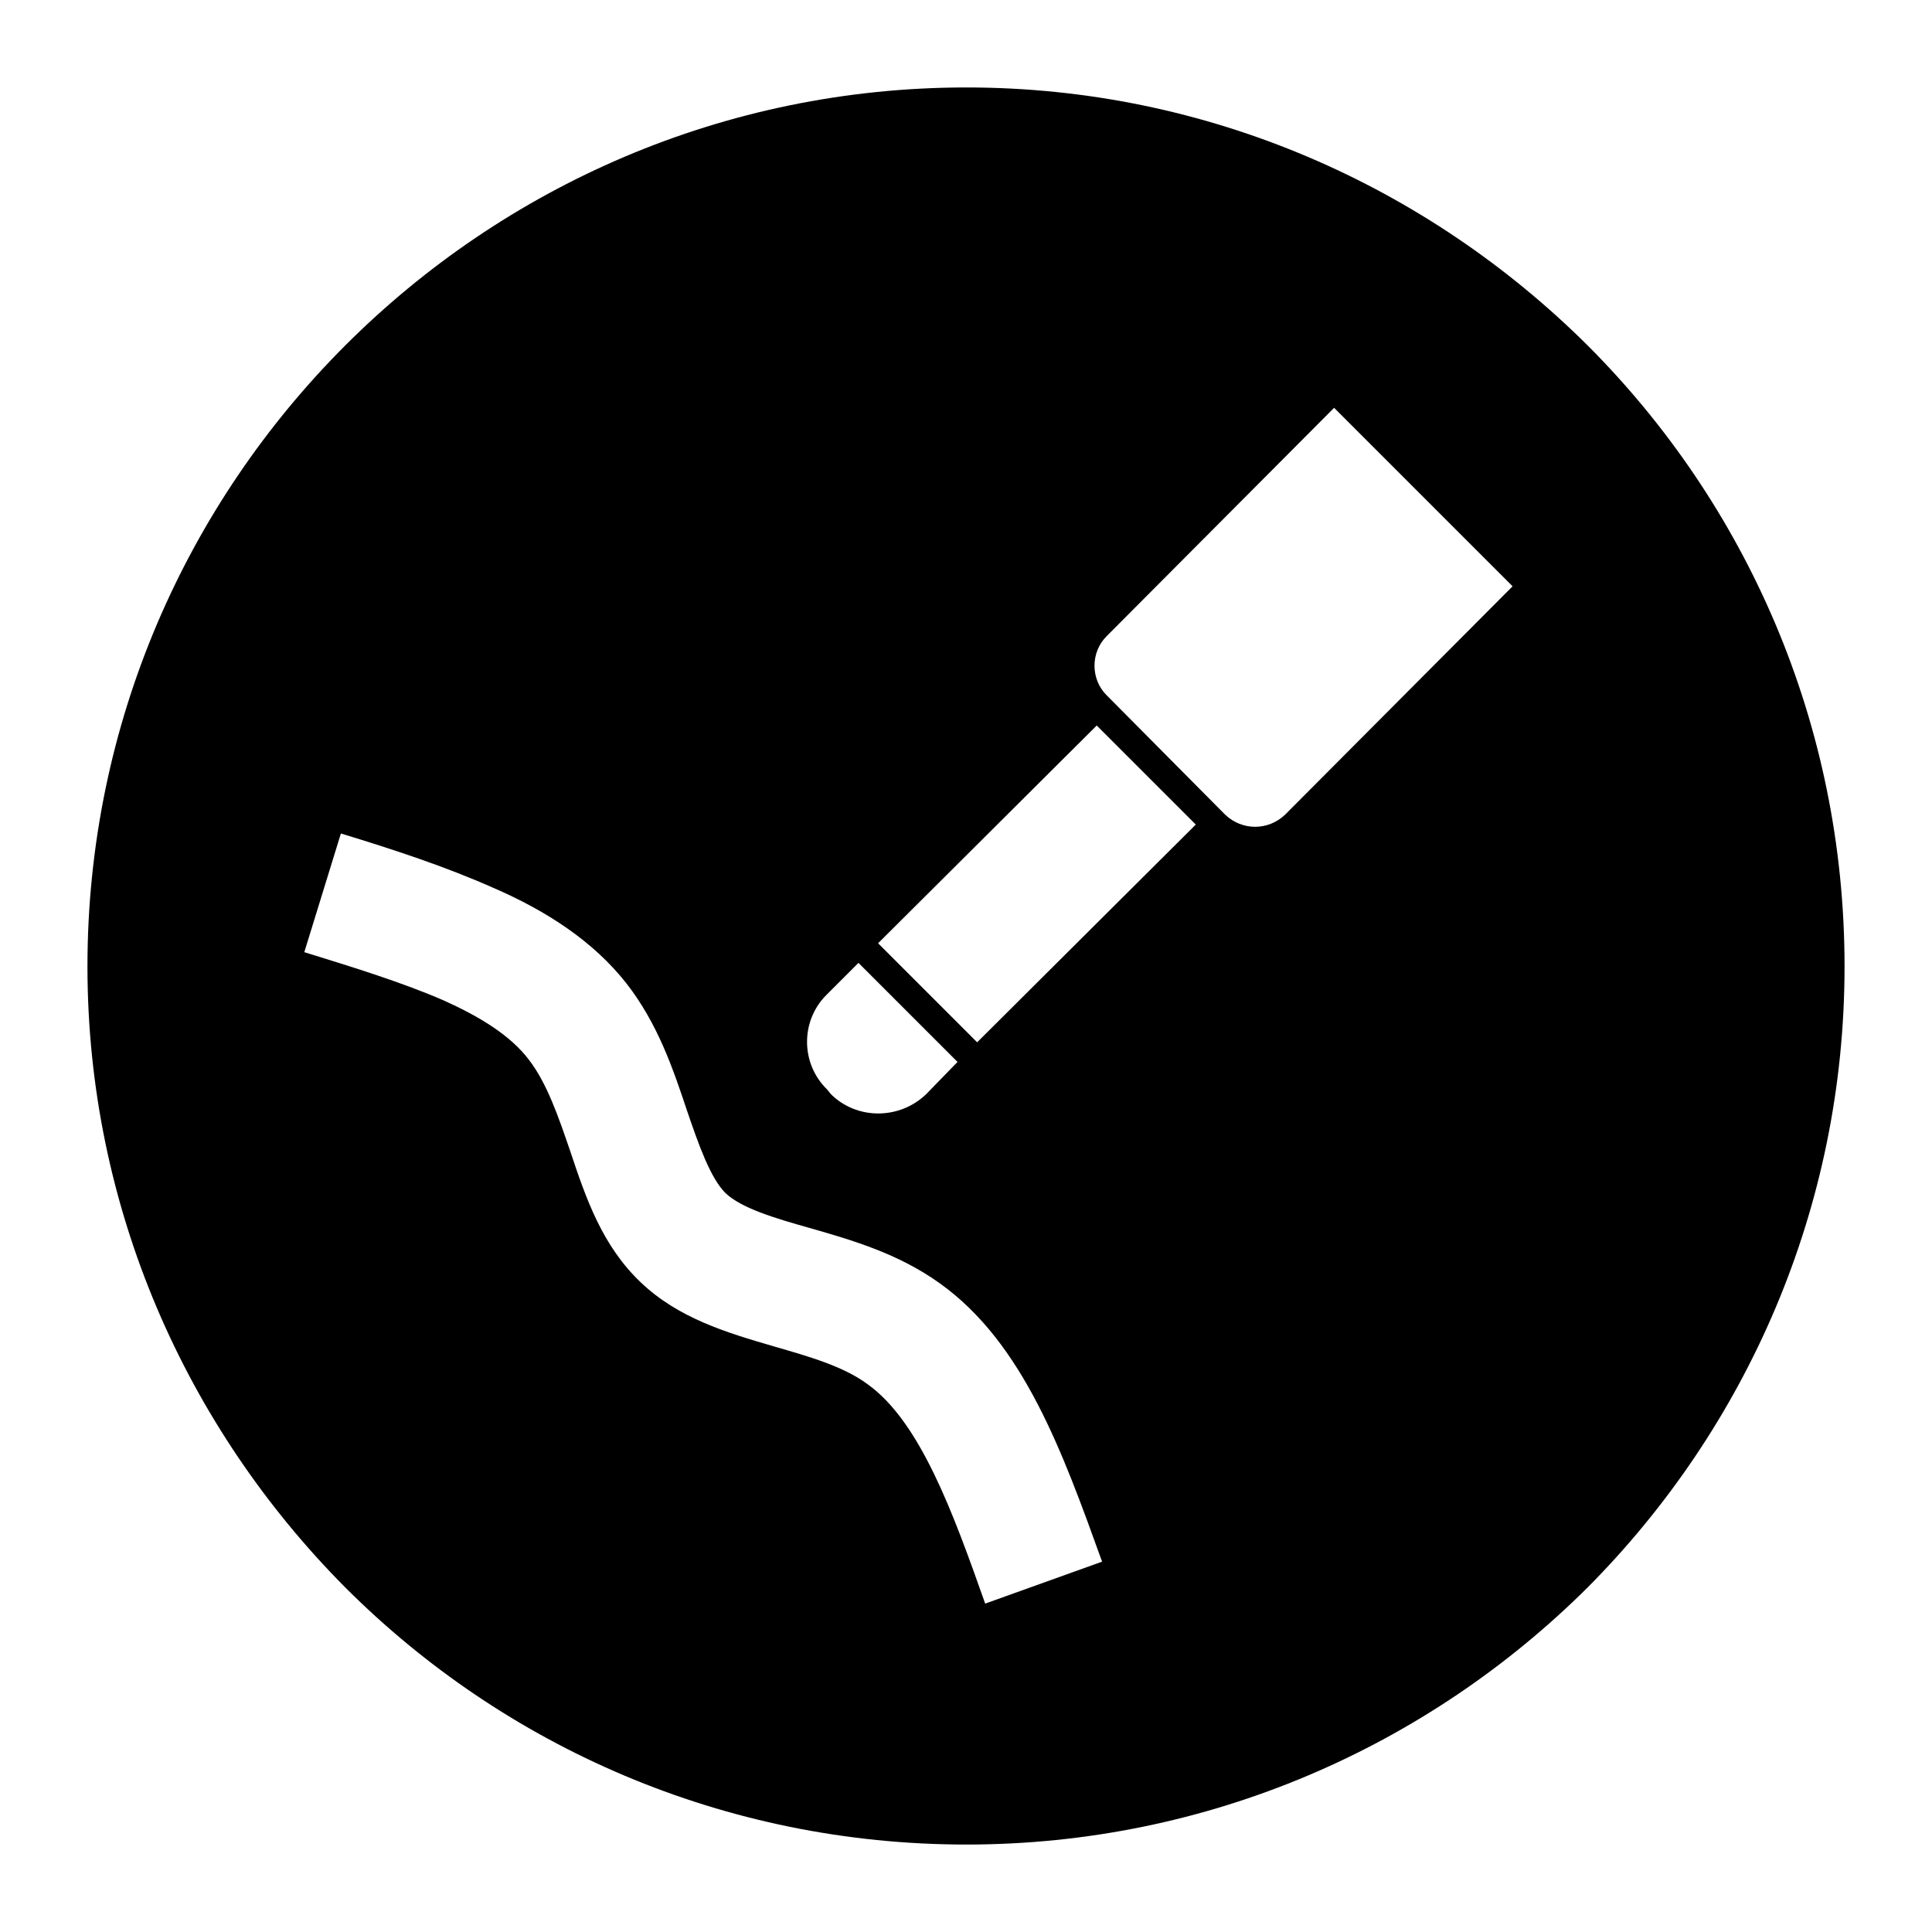 <?xml version="1.0" encoding="UTF-8"?>
<!DOCTYPE svg PUBLIC "-//W3C//DTD SVG 1.1//EN" "http://www.w3.org/Graphics/SVG/1.1/DTD/svg11.dtd">
<!-- Creator: CorelDRAW X7 -->
<svg xmlns="http://www.w3.org/2000/svg" xml:space="preserve" width="2.165in" height="2.165in" version="1.1" style="shape-rendering:geometricPrecision; text-rendering:geometricPrecision; image-rendering:optimizeQuality; fill-rule:evenodd; clip-rule:evenodd"
viewBox="0 0 2165 2165"
 xmlns:xlink="http://www.w3.org/1999/xlink">
 <defs>
  <style type="text/css">
   <![CDATA[
    .fil0 {fill:black;fill-rule:nonzero}
   ]]>
  </style>
 </defs>
 <g id="Layer_x0020_1">
  <path class="fil0" d="M1083 98c-272,0 -518,111 -696,289 -178,178 -289,424 -289,696 0,271 111,517 289,696 178,178 424,288 696,288 271,0 517,-110 696,-288 178,-179 288,-425 288,-696 0,-272 -110,-518 -288,-696 -179,-178 -425,-289 -696,-289zm-121 981l111 111 -35 36c-30,29 -78,29 -107,0l-4 -5c-30,-29 -30,-77 -1,-106l36 -36zm267 -266l111 111 -245 244 -111 -111 245 -244zm266 -356l200 200 -255 256c-19,18 -48,18 -67,0l-133 -134c-18,-18 -18,-48 0,-66l255 -256zm-391 1340c-36,-102 -73,-204 -132,-246 -27,-20 -66,-31 -104,-42 -55,-16 -108,-32 -150,-72 -43,-41 -61,-93 -79,-147 -13,-38 -26,-76 -46,-102 -21,-28 -56,-49 -96,-67 -46,-20 -101,-37 -156,-54l41 -133c59,18 117,37 171,61 60,26 112,60 149,107 35,45 52,95 68,143 13,38 26,75 43,92 18,17 55,28 94,39 49,14 100,29 146,62 94,67 138,190 182,312l-131 47z"/>
 </g>
</svg>

